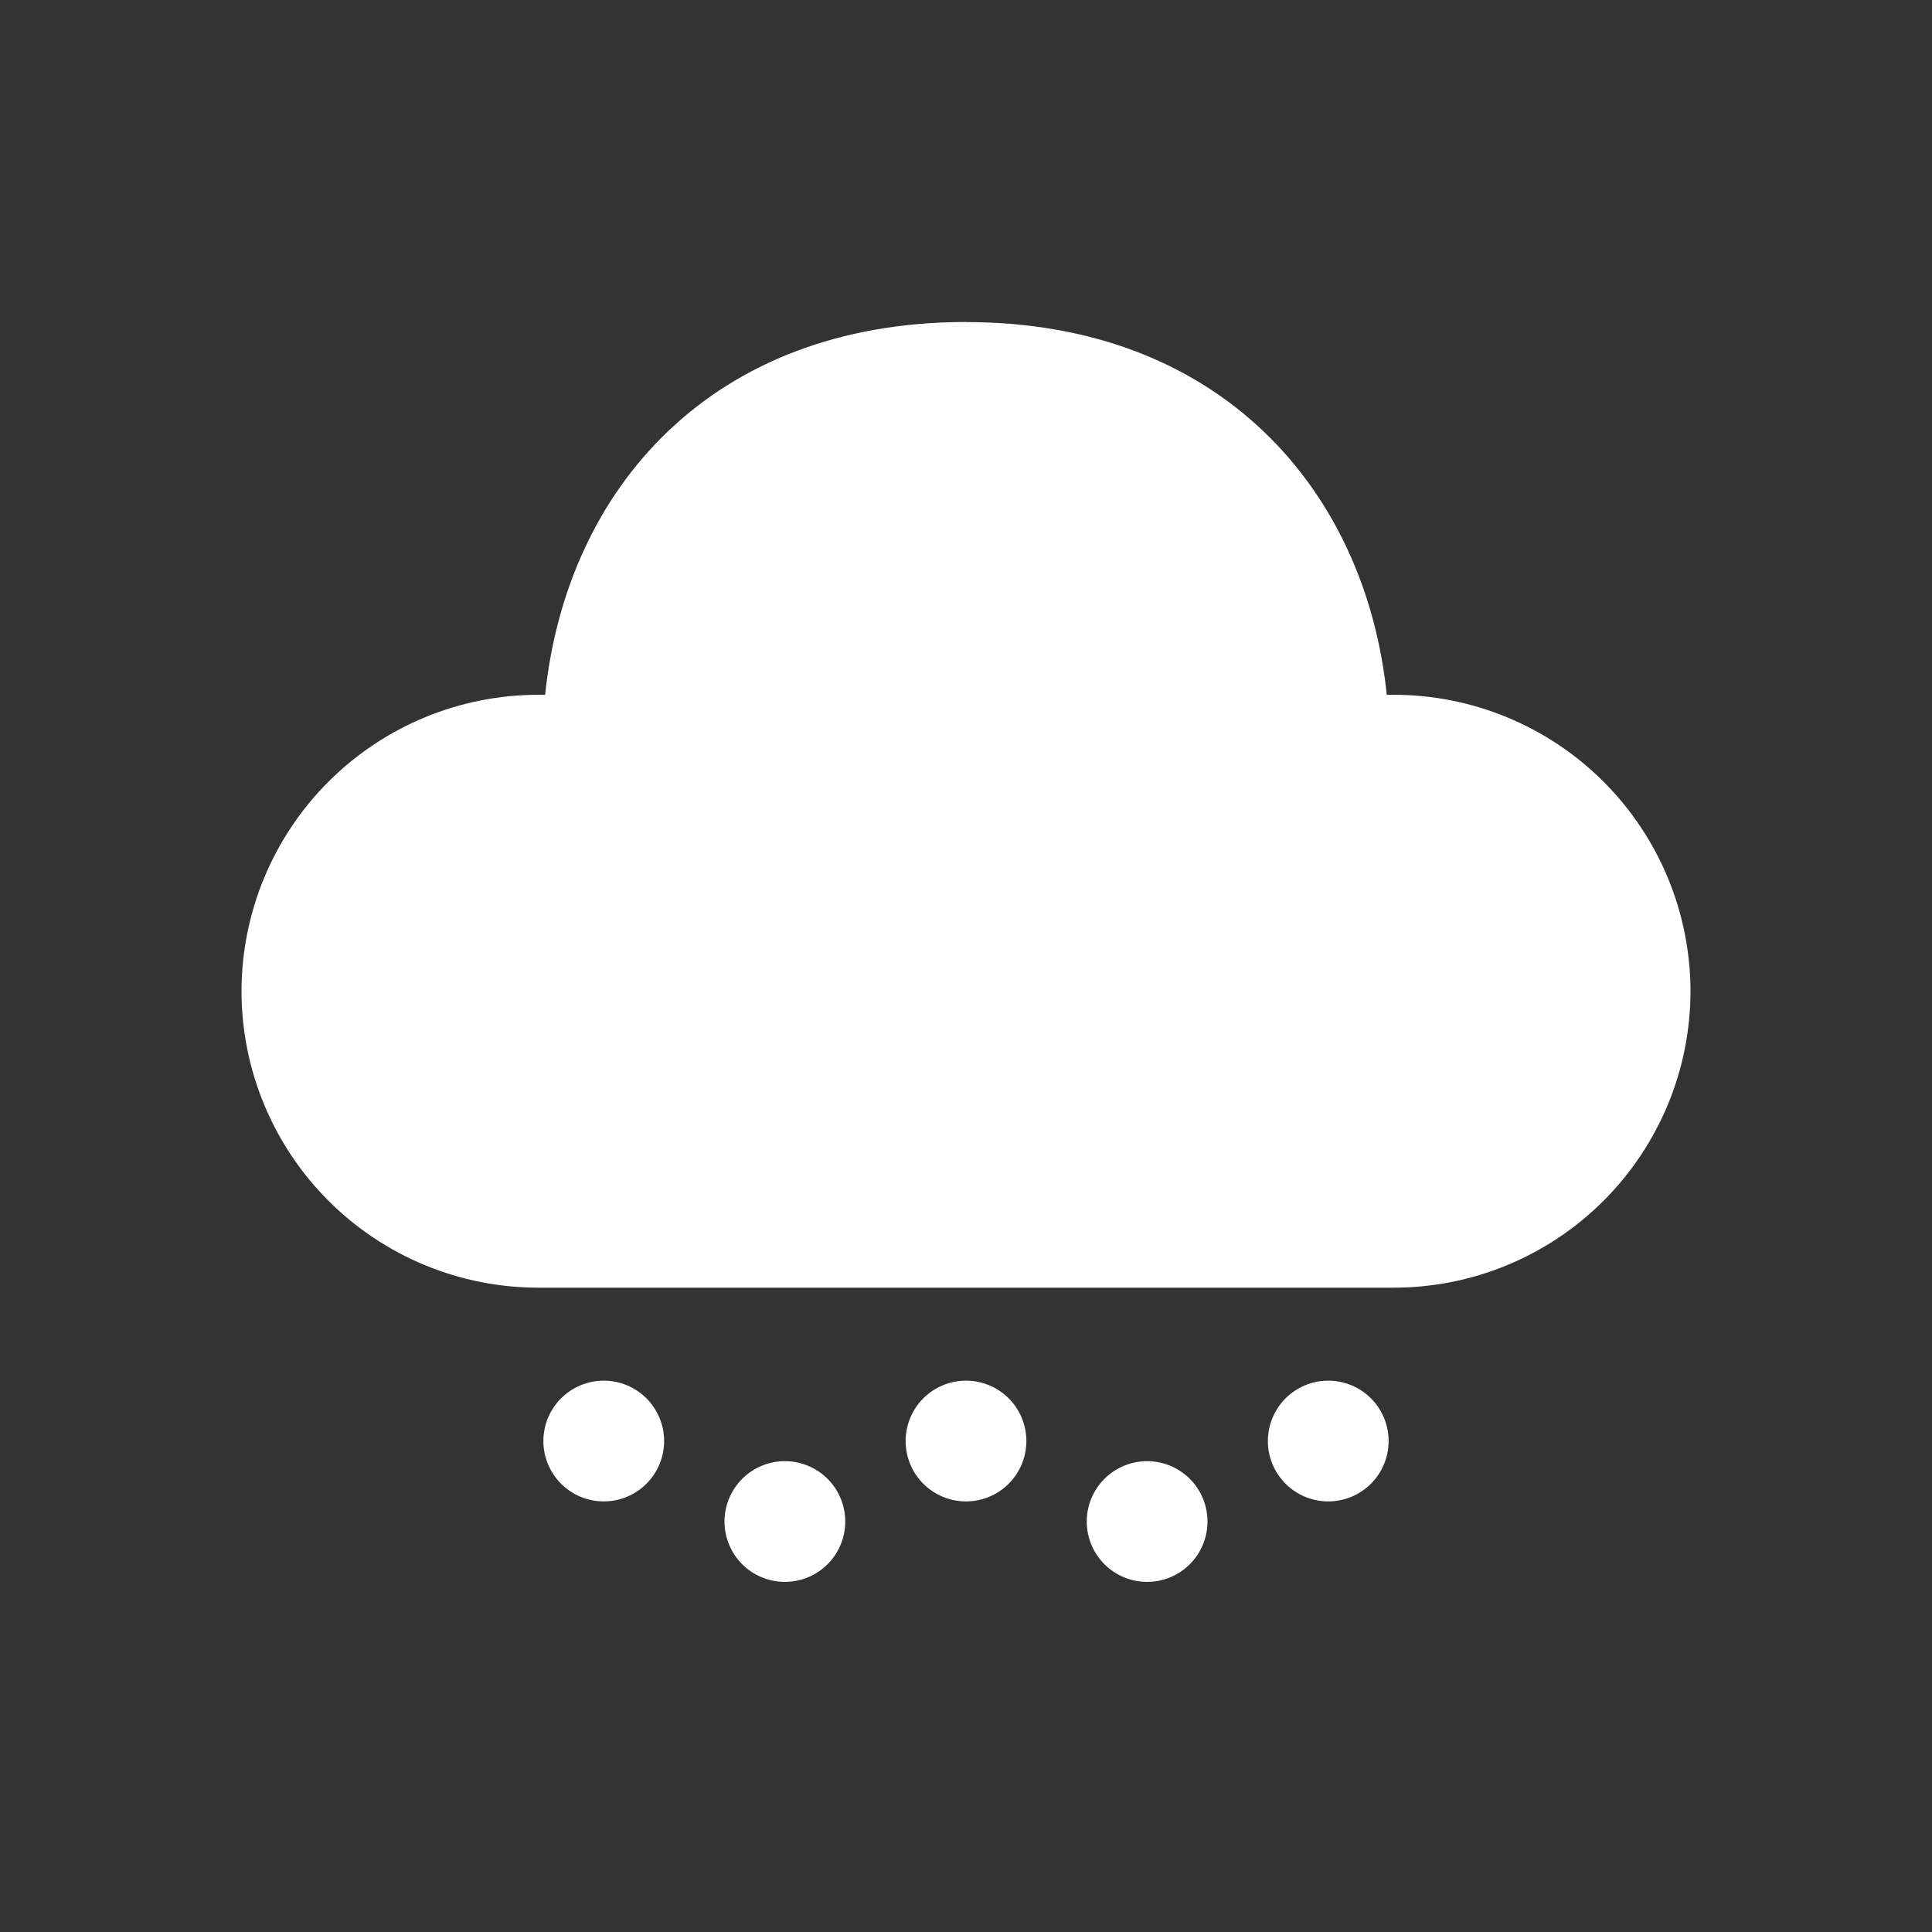 <svg width="109" height="109" viewBox="0 0 109 109" fill="none" xmlns="http://www.w3.org/2000/svg">
<rect x="0" y="0" width="109" height="109" fill="#333333" stroke="none"/>
<path d="M44.281 82.436C45.185 82.436 46.051 82.795 46.69 83.433C47.329 84.072 47.688 84.939 47.688 85.842C47.688 86.745 47.329 87.612 46.69 88.251C46.051 88.889 45.185 89.248 44.281 89.248C43.378 89.248 42.511 88.889 41.873 88.251C41.234 87.612 40.875 86.745 40.875 85.842C40.875 84.939 41.234 84.072 41.873 83.433C42.511 82.795 43.378 82.436 44.281 82.436ZM64.719 82.436C65.622 82.436 66.489 82.795 67.127 83.433C67.766 84.072 68.125 84.939 68.125 85.842C68.125 86.745 67.766 87.612 67.127 88.251C66.489 88.889 65.622 89.248 64.719 89.248C63.815 89.248 62.949 88.889 62.31 88.251C61.671 87.612 61.312 86.745 61.312 85.842C61.312 84.939 61.671 84.072 62.31 83.433C62.949 82.795 63.815 82.436 64.719 82.436ZM34.062 77.894C34.966 77.894 35.832 78.253 36.471 78.892C37.11 79.531 37.469 80.397 37.469 81.3C37.469 82.204 37.11 83.07 36.471 83.709C35.832 84.348 34.966 84.707 34.062 84.707C33.159 84.707 32.293 84.348 31.654 83.709C31.015 83.07 30.656 82.204 30.656 81.3C30.656 80.397 31.015 79.531 31.654 78.892C32.293 78.253 33.159 77.894 34.062 77.894ZM54.5 77.894C55.403 77.894 56.27 78.253 56.909 78.892C57.547 79.531 57.906 80.397 57.906 81.3C57.906 82.204 57.547 83.07 56.909 83.709C56.27 84.348 55.403 84.707 54.5 84.707C53.597 84.707 52.73 84.348 52.091 83.709C51.453 83.07 51.094 82.204 51.094 81.3C51.094 80.397 51.453 79.531 52.091 78.892C52.73 78.253 53.597 77.894 54.5 77.894ZM74.938 77.894C75.841 77.894 76.707 78.253 77.346 78.892C77.985 79.531 78.344 80.397 78.344 81.3C78.344 82.204 77.985 83.07 77.346 83.709C76.707 84.348 75.841 84.707 74.938 84.707C74.034 84.707 73.168 84.348 72.529 83.709C71.89 83.07 71.531 82.204 71.531 81.3C71.531 80.397 71.89 79.531 72.529 78.892C73.168 78.253 74.034 77.894 74.938 77.894ZM54.5 18.171C68.892 18.171 77.054 27.695 78.239 39.199H78.603C80.802 39.196 82.981 39.625 85.014 40.464C87.047 41.302 88.895 42.533 90.453 44.086C92.01 45.639 93.247 47.483 94.091 49.514C94.936 51.545 95.372 53.722 95.375 55.922C95.373 58.121 94.937 60.299 94.093 62.33C93.248 64.362 92.012 66.207 90.454 67.76C88.897 69.313 87.048 70.545 85.015 71.383C82.981 72.222 80.802 72.652 78.603 72.648H30.397C28.198 72.652 26.019 72.222 23.985 71.383C21.951 70.545 20.103 69.313 18.546 67.76C16.988 66.207 15.752 64.362 14.908 62.33C14.063 60.299 13.627 58.121 13.625 55.922C13.628 53.723 14.064 51.546 14.908 49.515C15.753 47.485 16.988 45.64 18.546 44.088C20.103 42.535 21.95 41.304 23.983 40.465C26.016 39.626 28.194 39.196 30.393 39.199H30.756C31.955 27.613 40.112 18.167 54.5 18.167V18.171Z" fill="white"/>
</svg>

